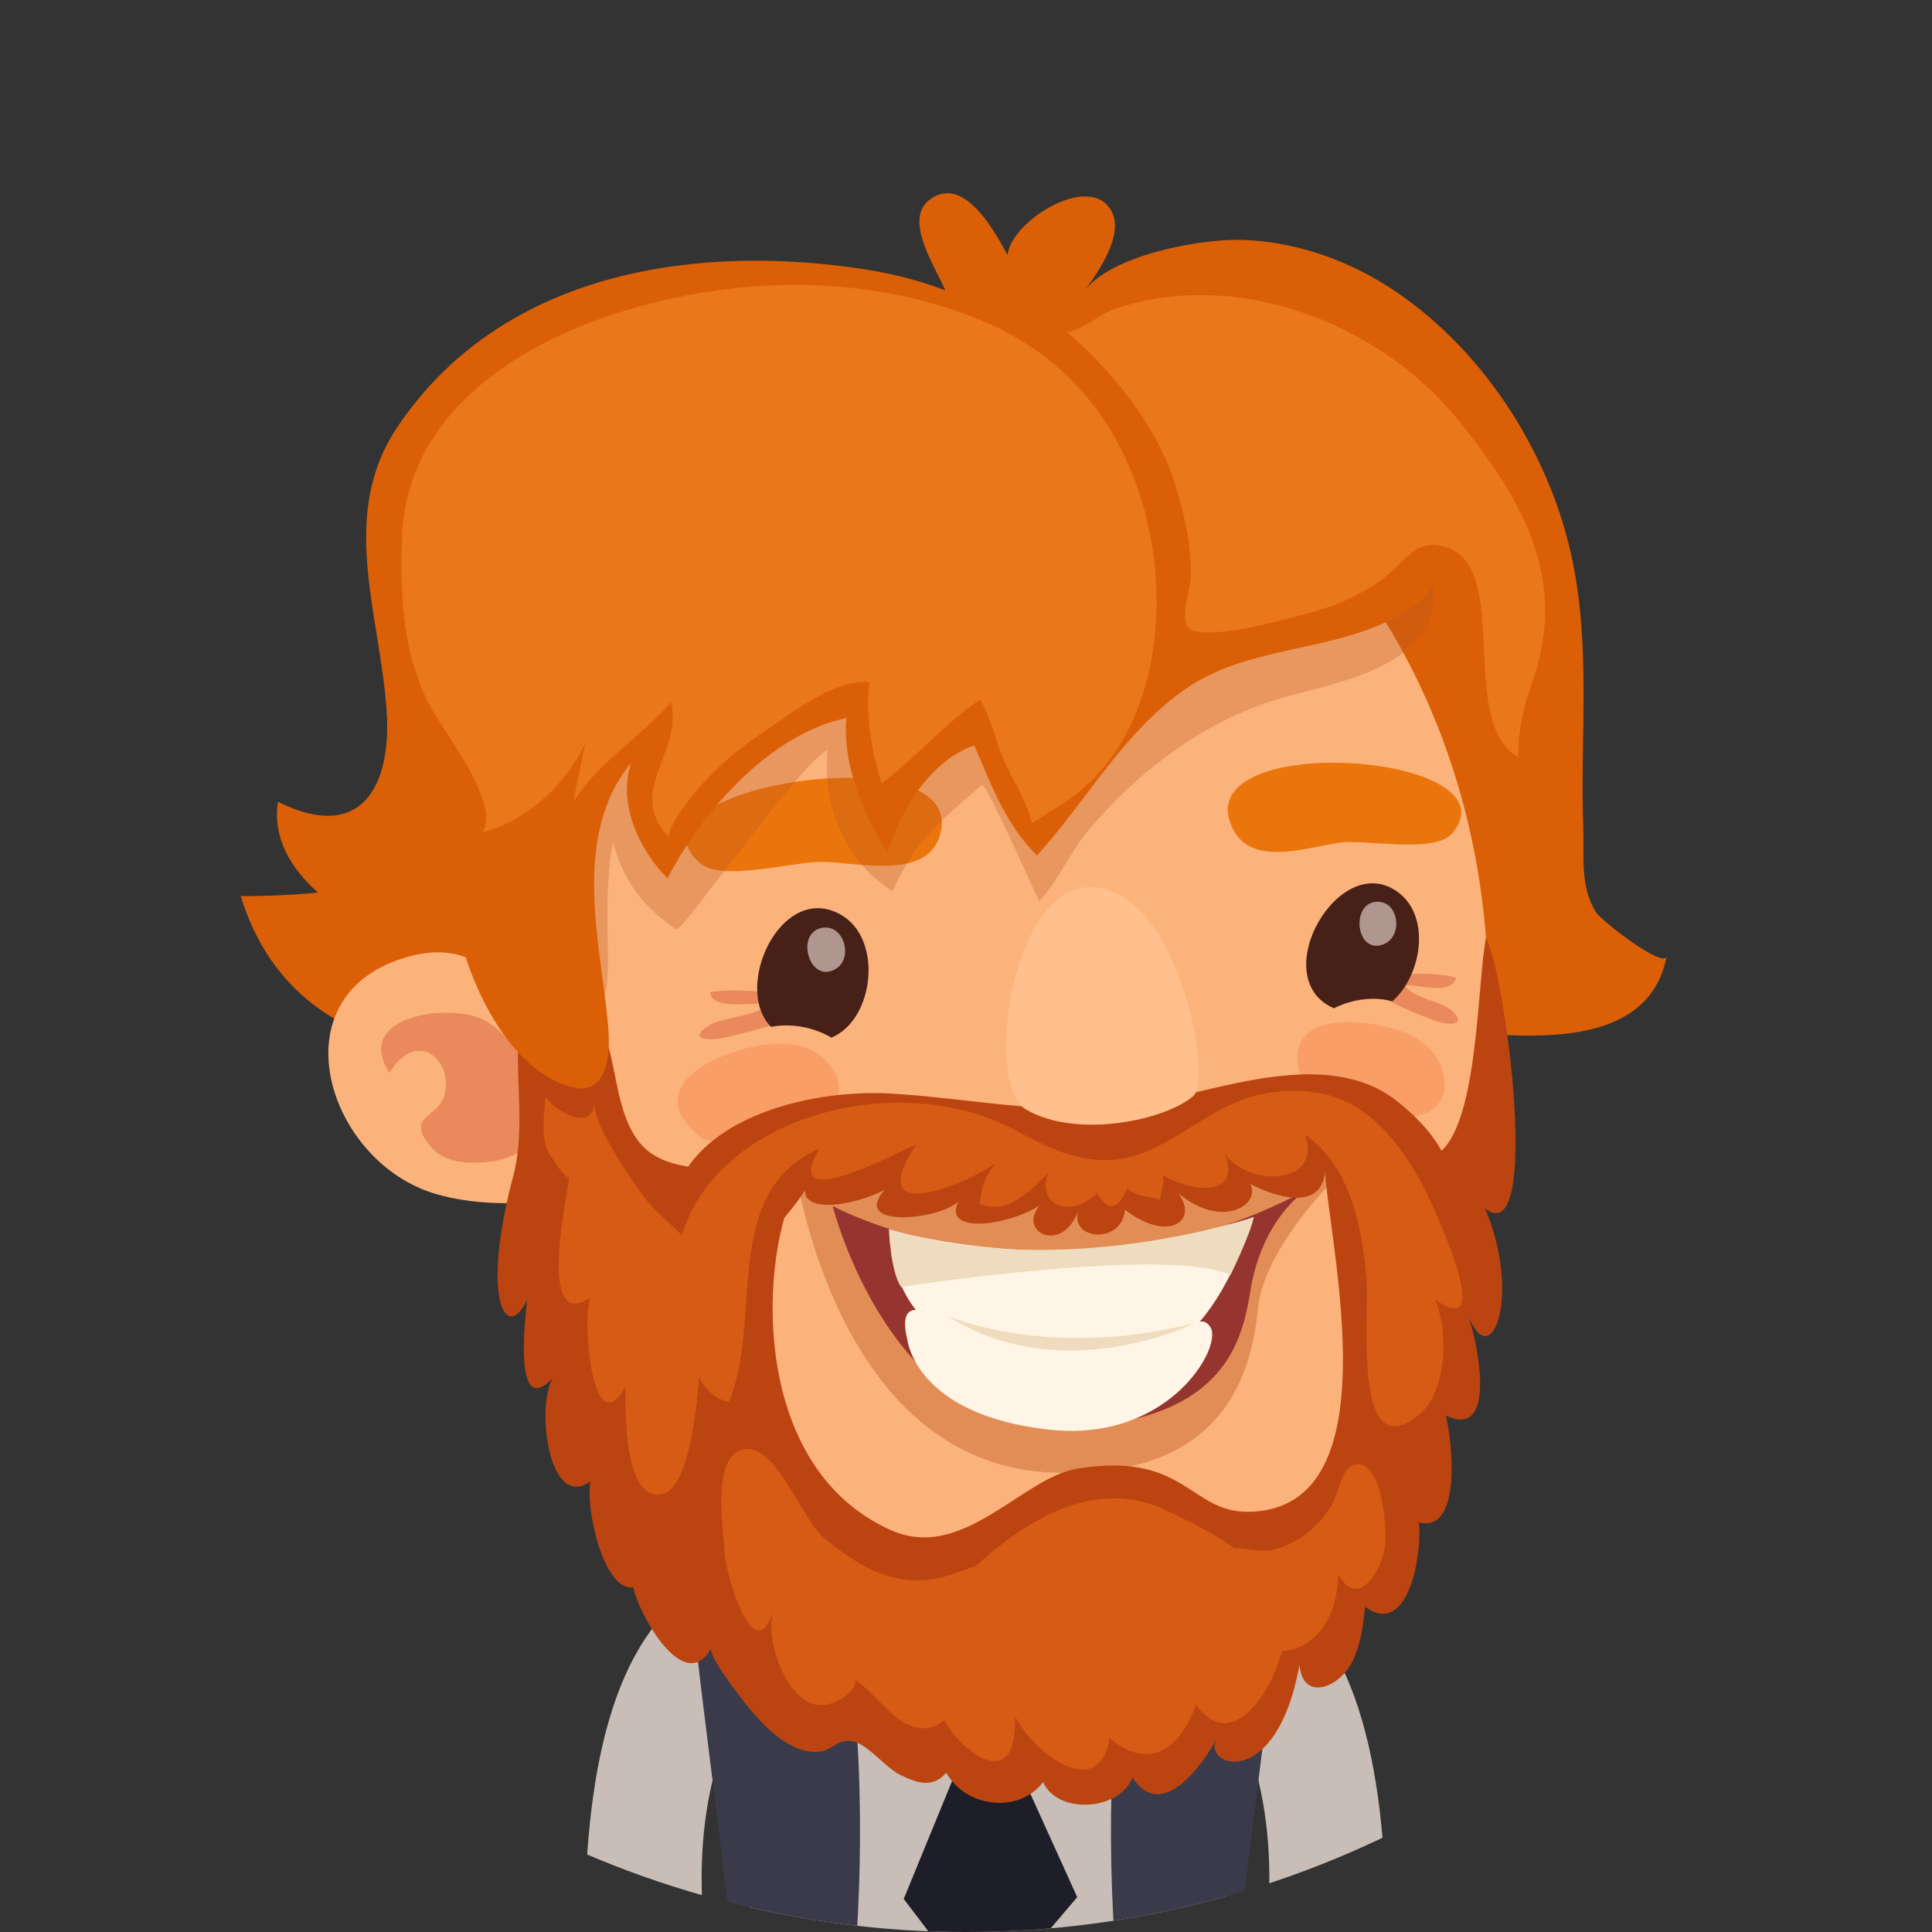 <?xml version="1.0" encoding="utf-8"?>
<!-- Generator: Adobe Illustrator 16.0.0, SVG Export Plug-In . SVG Version: 6.00 Build 0)  -->
<!DOCTYPE svg PUBLIC "-//W3C//DTD SVG 1.1//EN" "http://www.w3.org/Graphics/SVG/1.1/DTD/svg11.dtd">
<svg version="1.1" id="Capa_1" xmlns="http://www.w3.org/2000/svg" xmlns:xlink="http://www.w3.org/1999/xlink" x="0px" y="0px"
	 width="67px" height="67px" viewBox="0 0 67 67" enable-background="new 0 0 67 67" xml:space="preserve">
<rect x="0" y="0" width="67" height="67" fill="#333333" stroke="none"/>
<g>
	<defs>
		<circle id="SVGID_1_" cx="33.51" cy="33.5" r="33.5"/>
	</defs>
	<clipPath id="SVGID_2_">
		<use xlink:href="#SVGID_1_"  overflow="visible"/>
	</clipPath>
	<g clip-path="url(#SVGID_2_)">
		<g>
			<g>
				<g>
					<path fill="#C9BEB7" d="M24.429,67c-0.444-4.289,0.66-8.047,2.754-9.266l-2.597-2.936C21.414,56.41,20.282,60.996,20.275,67
						H24.429z"/>
				</g>
			</g>
			<g>
				<g>
					<path fill="#C9BEB7" d="M43.923,67c0.444-4.289-0.66-8.047-2.754-9.266l2.599-2.936c3.17,1.611,4.303,6.197,4.31,12.201H43.923
						z"/>
				</g>
			</g>
			<path fill="#C9BEB7" d="M40.73,53.188c-4.08-2.273-10.029-1.489-12.74,0.34C24.2,56.086,25.116,60.335,26.132,67h16.193
				C43.438,60.73,44.455,55.264,40.73,53.188z"/>
			<path fill="#1E1E29" d="M35.078,60.763l1.65-1.628c0,0-0.427-1.387-2.311-1.504c-2.107-0.134-2.655,1.384-2.655,1.384
				l1.678,1.718l-2.1,5.121L32.213,67h4.117l1.027-1.209L35.078,60.763z"/>
			<path fill="#3A3A4A" d="M28.428,52.772c0,0-4.029,1.29-4.375,2.112c-0.241,0.58,0.644,6.264,1.284,12.115l4.38,0.001
				C29.947,63.279,29.931,57.268,28.428,52.772z"/>
			<path fill="#3A3A4A" d="M39.924,52.772c0,0,4.03,1.29,4.375,2.112c0.242,0.58-0.644,6.264-1.284,12.115l-4.38,0.001
				C38.405,63.279,38.421,57.268,39.924,52.772z"/>
			<path opacity="0.1" d="M40.143,54.959c-0.027,2.026-1.705,4.453-3.438,5.469l-2.543-2.395l-1.938,2.41
				c0,0-2.718-1.705-3.508-4.715C27.927,52.717,40.161,53.502,40.143,54.959z"/>
			<path fill="#E3D9D3" d="M34.176,57.746l2.414,1.991c0,0,4.953-3.1,3.198-7.255c-1.58-3.738-8.862-3.671-11.043-0.334
				c-2.165,3.314,3.307,7.501,3.307,7.501L34.176,57.746z"/>
			
				<linearGradient id="SVGID_3_" gradientUnits="userSpaceOnUse" x1="-1648.787" y1="51.897" x2="-1648.787" y2="56.984" gradientTransform="matrix(-1 0 0 1 -1614.193 0)">
				<stop  offset="0" style="stop-color:#EE996D"/>
				<stop  offset="0.016" style="stop-color:#EE9A6E"/>
				<stop  offset="0.373" style="stop-color:#F8B181"/>
				<stop  offset="0.709" style="stop-color:#FDBF8D"/>
				<stop  offset="1" style="stop-color:#FFC491"/>
			</linearGradient>
			<path fill="url(#SVGID_3_)" d="M34.492,57.352c1.256,0.031,6.588-4.133,2.841-8.184c-1.075-1.166-3.177-1.352-4.464-0.971
				c-1.341,0.395-2.233,2.109-2.325,3.873C30.427,54.304,32.826,57.292,34.492,57.352z"/>
		</g>
		<g>
			<path fill="#DB5F07" d="M11.026,30.951c-0.599,0.068-1.823,0.135-2.678,0.126c2.786,9.016,15.999,4.833,21.995,3.188
				c3.766-1.033,8.199-1.512,12.001-0.313c1.618,0.513,2.936,1.547,4.712,1.497c2.726-0.078,9.901,2.082,10.744-2.29
				c-0.089,0.461-2.261-1.224-2.451-1.522c-0.566-0.885-0.408-1.962-0.444-2.946c-0.113-3.174,0.286-6.342-0.429-9.506
				c-0.825-3.66-3.169-7.226-6.354-9.258c-1.507-0.96-3.314-1.571-5.108-1.609c-1.422-0.031-4.521,0.535-5.421,1.793
				c0.472-0.659,1.558-2.134,0.824-2.976c-0.887-1.02-3.389,0.608-3.473,1.718c-0.415-0.769-1.519-2.854-2.721-1.914
				c-0.903,0.706,0.256,2.385,0.56,3.132c-1.072-0.412-2.092-0.639-3.223-0.794c-5.841-0.803-12.266,0.304-15.775,5.526
				c-2.054,3.058-0.611,6.443-0.376,9.849c0.172,2.538-0.824,4.618-3.769,3.154C9.445,29.082,10.113,30.145,11.026,30.951z"/>
			<path fill="#FBB37B" d="M16.988,35.277c1.662,5.775,1.617,7.196,4.057,12.963c2.475,5.85,8.443,9.428,16.589,8.953
				c7.399-0.43,10.078-4.121,11.974-10.332c1.328-4.359,2.381-9.166,1.904-14.603c-1.014-11.6-9.564-20.328-19.1-19.493
				C22.879,13.599,13.769,24.088,16.988,35.277z"/>
			<path opacity="0.4" fill="#D14F2E" d="M27.439,35.273c1.1-0.967-2.297-1.012-2.814-0.86c0.063,0.663,1.569,0.313,2.028,0.412
				c-0.39,0.421-1.575,0.442-2.054,0.732c-0.51,0.309-0.45,0.508,0.161,0.481C25.131,36.023,27.18,35.502,27.439,35.273z"/>
			<path opacity="0.4" fill="#D14F2E" d="M48,34.563c-0.759-1.018,2.088-0.835,2.496-0.653c-0.16,0.645-1.366,0.202-1.765,0.268
				c0.255,0.437,1.242,0.537,1.597,0.853c0.377,0.335,0.293,0.526-0.215,0.46C49.808,35.45,48.18,34.804,48,34.563z"/>
			<path fill="#EA750C" d="M50.064,29.111c0.127-0.056,0.225-0.125,0.303-0.215c2.277-2.753-8.885-3.595-7.7-0.349
				c0.585,1.604,2.617,0.833,3.817,0.673C47.267,29.119,49.197,29.496,50.064,29.111z"/>
			<path fill="#EA750C" d="M24.641,30.121c-0.146-0.044-0.271-0.107-0.368-0.191c-2.982-2.604,9.075-4.547,8.358-1.103
				c-0.355,1.701-2.716,1.107-4.057,1.061C27.701,29.858,25.658,30.431,24.641,30.121z"/>
			<path fill="#F89E66" d="M49.922,36.854c0.087,0.184,0.146,0.39,0.168,0.624c0.213,2.268-4.473,1.075-4.896,0.059
				c-0.793-1.909,0.883-2.202,2.084-2.068C48.199,35.57,49.462,35.883,49.922,36.854z"/>
			<path fill="#F89E66" d="M28.417,36.592c0.174,0.127,0.329,0.288,0.465,0.49c1.315,1.965-3.718,3.057-4.614,2.326
				c-1.688-1.367-0.245-2.412,0.959-2.848C26.156,36.225,27.505,35.922,28.417,36.592z"/>
			<g>
				<path fill="#472117" d="M28.83,35.984c-0.604-0.361-1.397-0.508-2.092-0.373c-1.341-1.363,0.343-5.02,2.389-3.909
					C30.648,32.529,30.324,35.374,28.83,35.984z"/>
			</g>
			<g>
				<path opacity="0.4" fill="#BC551E" d="M47.662,39.861c-0.35-0.938-2.49-0.406-2.49-0.406c-0.36,0.104,0.301,0.254,1.167,0.513
					c0.17,0.05,0.271,0.147,0.328,0.274c-4.729,1.293-12.876,2.416-18.813,0.266c0.05-0.054,0.103-0.104,0.161-0.146
					c0.844-0.621,2.028-0.648,1.705-0.865c0,0-1.98-0.107-2.791,0.502c-0.72,0.541-0.756,2.305-0.195,2.393
					c0.446,0.07,0.498-0.883,0.891-1.569c0.353,1.926,2.198,10.056,8.969,10.249c5.102,0.144,6.729-2.516,7.028-5.681
					c0.168-1.761,1.982-3.907,3.105-4.937c0.073,0.538-0.259,1.305,0.136,1.372C47.422,41.921,48.011,40.798,47.662,39.861z"/>
				<path fill="#96342F" d="M28.877,41.823c0,0,7.527,4.114,16.377-0.521c0,0-1.5,0.975-1.895,3.483
					c-0.296,1.877-1.02,4.551-6.469,4.727C30.836,49.705,28.877,41.823,28.877,41.823z"/>
				<path fill="#FFF5E6" d="M30.838,42.656c0,0-0.009,2.547,1.827,3.525c2.352,1.258,5.026,1.422,7.783,0.498
					c1.857-0.624,3.034-4.475,3.034-4.475S38.183,44.503,30.838,42.656z"/>
				<path fill="#FFF5E6" d="M31.465,46.45c-0.171-0.645-0.138-1.37,0.855-0.841c1.19,0.635,3.403,1.098,5.991,1.07
					c2.588-0.025,3.227-1.342,3.665-0.654c0.441,0.688-1.45,3.998-5.561,3.557C31.717,49.078,31.465,46.45,31.465,46.45z"/>
				<path fill="#EFDBBD" d="M31.246,44.633c0,0,9.278-1.439,11.423-0.412c0,0,0.69-1.408,0.813-2.016c0,0-6.618,2.265-12.653,0.413
					C30.829,42.618,30.867,44.045,31.246,44.633z"/>
				<path fill="#EFDBBD" d="M32.855,45.633c0,0,3.486,1.545,8.561,0.253C41.416,45.886,36.85,48.184,32.855,45.633z"/>
			</g>
			<g>
				<path fill="#472117" d="M48.523,30.972c1.102,0.861,0.772,2.869-0.238,3.753c-0.633-0.179-1.398-0.077-2.025,0.241
					C43.857,33.935,46.468,29.364,48.523,30.972z"/>
			</g>
			<path fill="#AF968E" d="M28.466,32.185c0.788-0.19,1.158,1.032,0.512,1.419C28.078,34.138,27.573,32.399,28.466,32.185z"/>
			<path fill="#AF968E" d="M47.719,31.274c0.797-0.063,0.957,1.193,0.267,1.471C47.029,33.128,46.822,31.347,47.719,31.274z"/>
			<path fill="#FBB37B" d="M15.162,41.42c1.23,0.345,2.538,0.357,3.801,0.239c0.022-0.034,0.047-0.068,0.073-0.104
				c0.569-0.793-0.415-4.729-0.696-5.538c-0.709-2.039-1.89-3.46-4.15-2.848C9.479,34.443,11.329,40.346,15.162,41.42z"/>
			<path opacity="0.3" fill="#BC551E" d="M21.255,29.193c-0.466,2.539,0.158,5.125-0.488,5.636
				c-1.405,1.113-2.321-2.528-2.429-3.265c-0.488-3.409,2.216-6.021,3.992-8.594c1.866-2.705,5.152-3.877,8.254-4.478
				c4.479-0.868,9.264-0.883,13.778-0.256c1.612,0.224,6.448,0.559,5.176,3.347c-0.771,1.684-3.353,2.139-4.93,2.577
				c-2.708,0.75-4.946,2.421-6.775,4.524c-0.687,0.788-1.085,1.801-1.782,2.553c-0.046,0.047-1.678-3.767-1.989-4.022
				c-1.578,1.337-2.42,2.102-3.101,3.689c-1.189-0.698-2.513-2.425-2.258-4.9c-1.014,0.523-5.063,6.353-5.247,6.23
				C22.646,31.688,21.689,30.853,21.255,29.193z"/>
			<path opacity="0.4" fill="#D14F2E" d="M17.574,40.154c2.177-0.742,0.635-4.137-0.85-4.814c-1.215-0.557-4.48-0.104-3.221,1.863
				c1-1.605,2.262-0.361,1.896,0.813c-0.244,0.788-1.424,0.682-0.384,1.83C15.581,40.466,16.891,40.388,17.574,40.154z"/>
			<path fill="#BC4411" d="M39.011,41.952c-0.084,1.221-1.976,1.069-1.604-0.001c-0.549,1.576-2.145,0.78-1.35-0.147
				c-1.111,0.708-3.403,1.017-2.814-0.144c-0.615,0.633-3.739,0.97-2.578-0.387c-1.104,0.549-2.765,0.797-2.748,0.012
				c-1,1.566-5.052,5.744-4.709,1.055c0.26-3.564,4.896-4.572,7.634-4.419c2.901,0.161,5.883,0.86,8.778,0.364
				c2.627-0.449,6.418-2.026,8.856-0.077c3.897,3.115,0.76,5.815-0.305,5.429c-0.64-0.232-1.581-1.816-2.21-3.115
				c-0.068,1.537-1.731,0.99-2.605,0.537c0.389,0.71-0.971,1.594-2.491,0.324C41.584,42.35,40.509,43.104,39.011,41.952z"/>
			<path fill="#BC4411" d="M17.79,40.82c-1.11,4.166-0.264,5.804,0.493,4.262c-0.077,0.604-0.487,4.195,0.889,2.699
				c-0.596,0.989-0.143,4.641,1.304,3.588c-0.18,0.961,0.467,3.83,1.485,3.676c0.189,0.936,1.78,3.807,2.707,2.104
				c-0.142,0.263,1.14,1.891,1.364,2.154c0.546,0.646,1.39,1.493,2.312,1.45c0.502-0.024,0.688-0.448,1.188-0.375
				c0.546,0.079,1.175,0.93,1.694,1.178c0.571,0.275,1.115,0.472,1.59-0.081c0.675,1.216,2.51,1.432,3.358,0.33
				c0.523,1.143,2.662,0.984,3.099-0.162c1.014,1.557,2.403-0.415,2.916-1.325c-0.519,0.923,2.07,1.876,2.877-2.586
				c0.096,1.13,1.066,0.892,1.604,0.241c0.468-0.564,0.607-1.545,0.666-2.252c1.563,1.136,2.001-2.03,1.865-2.926
				c1.55,0.391,1.133-2.968,0.938-3.705c1.888,0.894,1.029-2.815,0.771-3.484c0.811,2.098,1.868-0.71,0.589-3.698
				c1.932,1.518,0.77-7.884,0.035-9.388c-0.312,1.592-0.26,6.276-1.572,7.411c-0.991,0.859-2.594-0.734-3.904-0.131
				c-0.832,0.383,3.044,12.472-2.713,12.627c-2.088,0.057-2.215-2.109-5.983-1.496c-1.932,0.314-3.978,3.266-6.495,2.121
				c-4.819-2.189-4.493-9.141-3.379-11.622c0.874-1.946-3.793,0.138-5.33-1.833c-0.971-1.248-0.692-3.258-1.584-4.478
				c-1.105-1.509-2.522-0.739-2.602,0.978C17.9,37.712,18.205,39.261,17.79,40.82z"/>
			<path fill="#D65B14" d="M22.414,41.607c0.485,0.639,1.298,1.096,1.639,1.824c0.472,1.012,0.368,8.112-1.092,8.383
				c-1.363,0.252-1.258-2.949-1.276-3.719c-1.146,2.049-1.494-2.279-1.228-3.084c-1.852,1.203-0.777-3.582-0.705-4.255
				c-0.041,0.372-0.801-0.893-0.818-0.956c-0.142-0.529-0.075-1.237-0.013-1.765c0.292,0.481,1.609,1.246,1.7,0.218
				C20.554,39.007,21.956,41,22.414,41.607z"/>
			<path fill="#DB5F07" d="M47.564,15.917c-2.688-1.627-5.874-2.944-8.998-3.316c-1.771-0.212-3.426-0.778-5.24-0.792
				c-3.026-0.023-5.982,0.875-8.693,2.167c-4.031,1.925-6.739,6.5-8.025,10.6c-0.751,2.392-1.193,5.097-0.729,7.588
				c0.301,1.62,1.692,5.083,4.093,5.563c0.535,0.107,1.277-0.201,1.121-2.1c-0.226-2.763-1.338-6.586,0.8-9.181
				c-0.487,1.369,0.261,3.021,1.254,4.014c1.198-2.31,3.545-5.004,6.209-5.56c-0.211,1.934,1.095,4.243,1.426,4.652
				c0.453-1.477,1.482-3.166,3.006-3.705c0.591,1.371,1.068,2.708,2.17,3.823c1.755-1.927,3.054-4.379,5.261-5.849
				c2.313-1.54,5.449-1.17,7.741-2.76C51.074,19.595,49.206,16.911,47.564,15.917z"/>
			<path fill="#FFC08D" d="M41.379,38.013c0.709-0.616-0.579-7.446-3.709-7.238c-2.623,0.174-3.533,6.86-2.09,7.7
				C37.36,39.513,40.425,38.838,41.379,38.013z"/>
			<path fill="#D65B14" d="M40.457,52.385c-2.391-1.15-4.764,0.211-6.699,2c-1.658,1.533-2.182,4.802-0.034,6.375
				c0.677,0.496,1.522,0.623,1.474-1.233c0.843,1.54,2.981,2.845,3.274,0.743c1.361,1.166,2.483,0.383,3.004-1.165
				c1.413,2.021,3.097-1.186,3.067-2.535C44.494,54.294,42.204,53.225,40.457,52.385z"/>
			<path fill="#D65B14" d="M35.225,39.201c-4.975-2.698-13.627,0.47-11.461,7.256c0.281,0.885,0.486,1.91,1.507,2.17
				c1.218-2.861-0.323-7.277,3.16-8.807c-1.463,2.404,2.717,0.11,3.345-0.126c-1.836,2.759,1.445,1.536,2.772,0.636
				c-0.396,0.414-0.517,0.893-0.574,1.426c0.95,0.38,1.749-0.434,2.368-1.082c-0.406,1.313,0.992,1.487,1.7,0.703
				c0.397,0.682,0.776,0.553,1.045-0.177c0.399,0.366,0.717,0.239,1.15,0.415c-0.012-0.258,0.171-0.539,0.083-0.861
				c0.849,0.523,2.815,0.894,2.13-0.805c0.705,1.207,3.449,1.222,2.808-0.604c1.59,1.114,1.983,3.237,2.134,5.045
				c0.099,1.166-0.509,6.559,1.808,4.68c0.994-0.808,1.033-2.93,0.572-4.004c2.272,1.633-0.245-3.672-0.564-4.214
				c-1.145-1.947-2.455-3.206-4.807-3c-1.981,0.174-2.895,1.302-4.546,2.04C38.105,40.676,36.629,39.96,35.225,39.201z"/>
			<path fill="#D65B14" d="M28.548,53.306c1.128,0.931,2.245,1.673,3.779,1.46c0.565-0.078,1.145-0.355,1.694-0.514
				c-0.049,1.466-0.233,6.42-2.453,5.588c-0.721-0.27-1.288-1.207-1.971-1.617c0.336,0.203-0.77,1.29-1.636,0.766
				c-0.839-0.51-1.404-2.169-1.155-3.091c-0.694,2.042-1.646-1.389-1.674-2.017c-0.04-0.805-0.471-3.338,0.62-3.614
				C26.885,49.982,27.813,52.699,28.548,53.306z"/>
			<path fill="#D65B14" d="M46.186,52.188c0.269-0.43,0.329-1.488,0.963-1.406c0.862,0.109,0.986,2.518,0.841,3.074
				c-0.204,0.786-0.94,1.889-1.583,0.742c0.002-0.066,0.004,0.049,0.001,0.045c-0.071,2.502-2.15,3.496-3.919,1.72
				c-0.584-0.583-1.076-2.097-0.246-2.618c0.315-0.197,1.416,0.111,1.86,0.012C45.015,53.545,45.694,52.977,46.186,52.188z"/>
			<path fill="#EA771A" d="M23.231,29.074c-1.587-1.648,0.462-2.919,0.044-4.726c-1.06,1.217-2.502,2.063-3.379,3.444
				c0.105-0.682,0.279-1.365,0.41-2.047c-0.631,1.429-2.05,2.739-3.576,3.121c0.67-1.071-1.48-3.606-1.957-4.652
				c-0.824-1.802-0.885-3.523-0.834-5.523c0.107-4.274,3.939-6.73,7.526-7.853c4.041-1.264,8.495-1.363,12.458,0.227
				c2.963,1.19,4.906,3.507,5.758,6.605c0.975,3.54,0.406,8.319-3.067,10.352c-0.283,0.166-0.552,0.356-0.833,0.525
				c-0.145-0.748-0.73-1.582-1.02-2.32c-0.252-0.636-0.442-1.413-0.77-1.965c-1.241,0.824-2.271,2.065-3.416,2.906
				c-0.342-1.064-0.573-2.409-0.427-3.507c-1.278-0.118-2.869,1.2-3.873,1.869C24.302,26.844,22.99,28.824,23.231,29.074z"/>
			<path fill="#EA771A" d="M36.962,11.479c1.626,1.403,3.13,3.238,3.789,5.31c0.319,1.007,0.566,2.158,0.545,3.222
				c-0.006,0.399-0.38,1.43-0.089,1.75c0.486,0.539,3.502-0.318,4.085-0.473c1.019-0.272,1.946-0.649,2.778-1.306
				c0.614-0.482,0.958-1.182,1.785-1.073c2.738,0.359,0.587,6.11,2.799,7.351c-0.011-0.913,0.151-1.674,0.461-2.533
				c1.314-3.636-0.317-6.379-2.516-9.124c-2.763-3.452-7.848-5.364-12.077-3.841C38.294,10.84,37.163,11.651,36.962,11.479z"/>
		</g>
	</g>
</g>
</svg>
